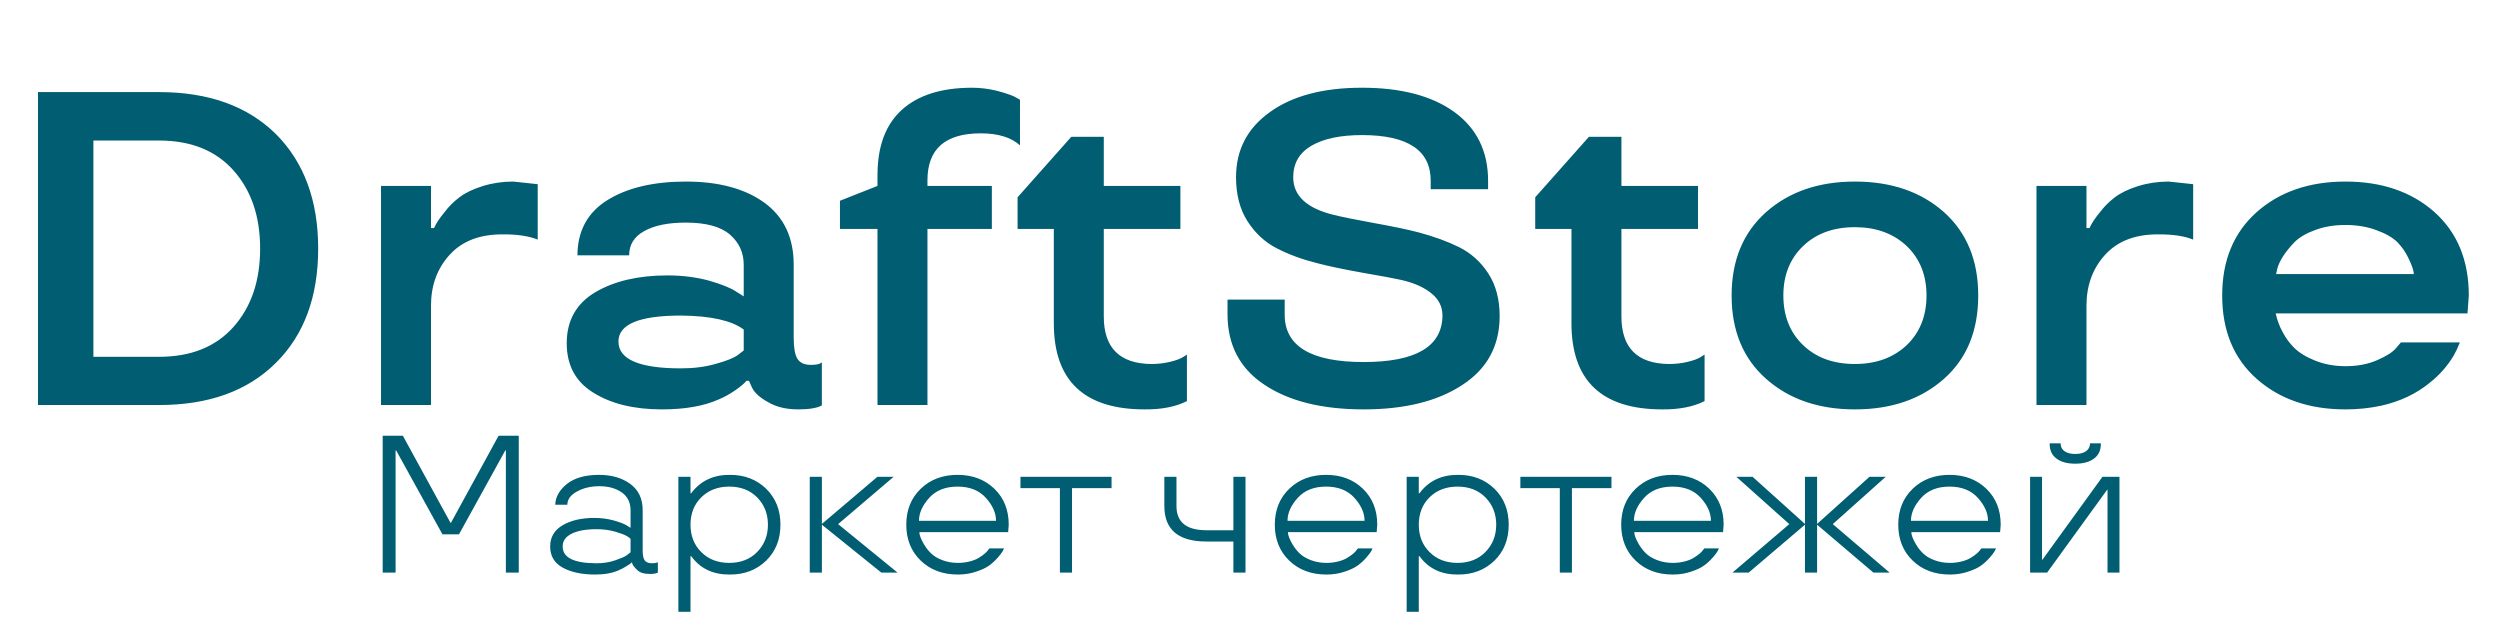 <svg width="179" height="45" viewBox="0 0 179 45" fill="none" xmlns="http://www.w3.org/2000/svg">
<path d="M11.391 29H2.719V6.594H11.391C14.932 6.594 17.719 7.594 19.75 9.594C21.771 11.615 22.781 14.349 22.781 17.797C22.781 21.255 21.771 23.984 19.75 25.984C17.729 27.995 14.943 29 11.391 29ZM6.688 25.547H11.391C13.672 25.547 15.448 24.833 16.719 23.406C17.99 21.979 18.625 20.109 18.625 17.797C18.625 15.495 17.99 13.63 16.719 12.203C15.448 10.776 13.672 10.062 11.391 10.062H6.688V25.547ZM36.75 13L38.5 13.188V17.156C37.865 16.896 37.016 16.771 35.953 16.781C34.339 16.781 33.089 17.266 32.203 18.234C31.307 19.213 30.859 20.432 30.859 21.891V29H27.281V13.312H30.859V16.328H31.078C31.224 15.995 31.479 15.609 31.844 15.172C32.135 14.787 32.479 14.443 32.875 14.141C33.292 13.818 33.849 13.547 34.547 13.328C35.245 13.109 35.979 13 36.75 13ZM40.578 24.578C40.578 22.953 41.26 21.734 42.625 20.922C43.99 20.12 45.714 19.719 47.797 19.719C48.849 19.719 49.839 19.844 50.766 20.094C51.693 20.365 52.339 20.625 52.703 20.875L53.25 21.219V18.953C53.25 18.088 52.922 17.37 52.266 16.797C51.599 16.224 50.547 15.938 49.109 15.938C47.839 15.938 46.844 16.141 46.125 16.547C45.406 16.943 45.047 17.521 45.047 18.281H41.344C41.354 16.521 42.078 15.198 43.516 14.312C44.943 13.438 46.807 13 49.109 13C51.464 13 53.339 13.505 54.734 14.516C56.13 15.537 56.828 17.016 56.828 18.953V24.172C56.828 24.891 56.917 25.396 57.094 25.688C57.281 25.979 57.599 26.125 58.047 26.125C58.432 26.125 58.677 26.078 58.781 25.984L58.844 25.953V29.031C58.49 29.219 57.927 29.312 57.156 29.312C56.302 29.312 55.583 29.141 55 28.797C54.417 28.474 54.036 28.135 53.859 27.781L53.625 27.266H53.438C53.344 27.412 53.068 27.646 52.609 27.969C52.224 28.229 51.844 28.438 51.469 28.594C50.406 29.073 49.047 29.312 47.391 29.312C45.401 29.312 43.771 28.917 42.5 28.125C41.219 27.344 40.578 26.162 40.578 24.578ZM48.766 26.375C49.682 26.375 50.516 26.266 51.266 26.047C51.995 25.849 52.516 25.641 52.828 25.422L53.25 25.094V23.594C52.385 22.948 50.891 22.615 48.766 22.594C45.776 22.594 44.281 23.213 44.281 24.453C44.281 25.734 45.776 26.375 48.766 26.375ZM71.016 13.312V16.391H66.406V29H62.828V16.391H60.141V14.375L62.828 13.312V12.547C62.828 10.474 63.411 8.911 64.578 7.859C65.745 6.807 67.422 6.281 69.609 6.281C70.182 6.281 70.771 6.354 71.375 6.5C71.958 6.656 72.38 6.797 72.641 6.922L73.031 7.141V10.406C72.396 9.833 71.458 9.547 70.219 9.547C67.677 9.547 66.406 10.667 66.406 12.906V13.312H71.016ZM75.453 23.141V16.391H72.859V14.125L76.703 9.797H79.031V13.312H84.516V16.391H79.031V22.656C79.031 24.906 80.167 26.042 82.438 26.062C82.906 26.062 83.354 26.01 83.781 25.906C84.219 25.802 84.537 25.682 84.734 25.547L84.984 25.391V28.719C84.182 29.125 83.172 29.323 81.953 29.312C77.62 29.312 75.453 27.255 75.453 23.141ZM106.547 12.938V13.547H102.438V12.938C102.438 10.76 100.797 9.672 97.516 9.672C95.974 9.672 94.766 9.927 93.891 10.438C93.026 10.948 92.594 11.698 92.594 12.688C92.594 14.021 93.568 14.922 95.516 15.391C96.047 15.526 97 15.719 98.375 15.969C99.76 16.219 100.828 16.443 101.578 16.641C102.672 16.932 103.63 17.281 104.453 17.688C105.318 18.115 106.021 18.745 106.562 19.578C107.104 20.412 107.375 21.427 107.375 22.625C107.375 24.76 106.484 26.406 104.703 27.562C102.932 28.729 100.578 29.312 97.641 29.312C94.662 29.312 92.292 28.724 90.531 27.547C88.771 26.38 87.891 24.698 87.891 22.5V21.453H91.984V22.531C91.984 24.792 93.87 25.922 97.641 25.922C101.38 25.922 103.26 24.812 103.281 22.594C103.281 21.958 103.016 21.427 102.484 21C101.964 20.573 101.25 20.255 100.344 20.047C99.896 19.943 98.974 19.771 97.578 19.531C96.182 19.281 95.094 19.052 94.312 18.844C93.26 18.583 92.297 18.229 91.422 17.781C90.568 17.344 89.865 16.693 89.312 15.828C88.771 14.974 88.5 13.927 88.5 12.688C88.5 10.729 89.312 9.172 90.938 8.016C92.552 6.859 94.745 6.281 97.516 6.281C100.318 6.281 102.521 6.859 104.125 8.016C105.74 9.193 106.547 10.833 106.547 12.938ZM112.516 23.141V16.391H109.922V14.125L113.766 9.797H116.094V13.312H121.578V16.391H116.094V22.656C116.094 24.906 117.229 26.042 119.5 26.062C119.969 26.062 120.417 26.01 120.844 25.906C121.281 25.802 121.599 25.682 121.797 25.547L122.047 25.391V28.719C121.245 29.125 120.234 29.323 119.016 29.312C114.682 29.312 112.516 27.255 112.516 23.141ZM132.812 29.312C130.219 29.312 128.099 28.583 126.453 27.125C124.807 25.667 123.984 23.677 123.984 21.156C123.984 18.646 124.807 16.656 126.453 15.188C128.099 13.729 130.219 13 132.812 13C135.417 13 137.542 13.729 139.188 15.188C140.823 16.656 141.641 18.646 141.641 21.156C141.641 23.688 140.823 25.677 139.188 27.125C137.542 28.583 135.417 29.312 132.812 29.312ZM136.531 24.703C137.469 23.797 137.938 22.615 137.938 21.156C137.938 19.708 137.469 18.531 136.531 17.625C135.573 16.719 134.333 16.266 132.812 16.266C131.271 16.266 130.031 16.719 129.094 17.625C128.156 18.531 127.688 19.708 127.688 21.156C127.688 22.615 128.156 23.797 129.094 24.703C130.031 25.609 131.271 26.062 132.812 26.062C134.333 26.062 135.573 25.609 136.531 24.703ZM155.281 13L157.031 13.188V17.156C156.396 16.896 155.547 16.771 154.484 16.781C152.87 16.781 151.62 17.266 150.734 18.234C149.839 19.213 149.391 20.432 149.391 21.891V29H145.812V13.312H149.391V16.328H149.609C149.755 15.995 150.01 15.609 150.375 15.172C150.667 14.787 151.01 14.443 151.406 14.141C151.823 13.818 152.38 13.547 153.078 13.328C153.776 13.109 154.51 13 155.281 13ZM176.766 21.156L176.672 22.438H162.938C163.042 22.906 163.203 23.344 163.422 23.75C163.651 24.188 163.927 24.568 164.25 24.891C164.615 25.255 165.125 25.568 165.781 25.828C166.438 26.088 167.156 26.219 167.938 26.219C168.802 26.219 169.562 26.073 170.219 25.781C170.865 25.5 171.307 25.219 171.547 24.938L171.906 24.516H176.125C176 24.849 175.854 25.162 175.688 25.453C175.25 26.193 174.677 26.844 173.969 27.406C173 28.198 171.844 28.745 170.5 29.047C169.677 29.224 168.823 29.312 167.938 29.312C165.344 29.312 163.224 28.583 161.578 27.125C159.932 25.667 159.109 23.677 159.109 21.156C159.109 18.646 159.932 16.656 161.578 15.188C163.224 13.729 165.344 13 167.938 13C170.542 13 172.667 13.729 174.312 15.188C175.948 16.656 176.766 18.646 176.766 21.156ZM170.125 16.469C169.469 16.229 168.74 16.109 167.938 16.109C167.135 16.109 166.411 16.229 165.766 16.469C165.13 16.698 164.635 16.99 164.281 17.344C163.604 18.052 163.193 18.693 163.047 19.266L162.969 19.625H172.828C172.828 19.375 172.688 18.969 172.406 18.406C172.219 18.021 171.964 17.662 171.641 17.328C171.297 16.995 170.792 16.708 170.125 16.469Z" fill="#005D72"/>
<path d="M36.22 32.25H36.179L32.863 38.259H31.681L28.365 32.25H28.324V41H27.401V31.197H28.844L32.255 37.432H32.275H32.289L35.7 31.197H37.143V41H36.22V32.25ZM39.392 39.127C39.392 38.462 39.692 37.953 40.294 37.602C40.891 37.256 41.645 37.083 42.557 37.083C43.035 37.083 43.493 37.142 43.931 37.261C44.364 37.384 44.671 37.5 44.853 37.609L45.148 37.794V36.536C45.148 35.976 44.935 35.547 44.512 35.251C44.083 34.959 43.552 34.813 42.919 34.813C42.299 34.813 41.761 34.941 41.306 35.196C40.85 35.447 40.622 35.761 40.622 36.14H39.754C39.777 35.575 40.057 35.078 40.595 34.649C41.137 34.217 41.903 34 42.892 34C43.785 34 44.528 34.214 45.12 34.643C45.717 35.075 46.016 35.707 46.016 36.536V39.435C46.016 39.763 46.066 39.995 46.166 40.132C46.271 40.264 46.444 40.33 46.685 40.33C46.84 40.33 46.966 40.312 47.062 40.275L47.102 40.241V41C46.975 41.064 46.788 41.096 46.542 41.096C46.109 41.096 45.799 40.998 45.612 40.802C45.421 40.615 45.307 40.467 45.27 40.357L45.257 40.275H45.216C45.184 40.33 45.047 40.428 44.806 40.569C44.637 40.674 44.464 40.763 44.286 40.836C43.844 41.036 43.286 41.137 42.611 41.137C41.668 41.137 40.895 40.973 40.294 40.645C39.692 40.316 39.392 39.81 39.392 39.127ZM40.287 39.127C40.287 39.929 41.098 40.33 42.721 40.33C43.199 40.33 43.644 40.259 44.054 40.118C44.459 39.977 44.728 39.861 44.86 39.77C44.983 39.678 45.079 39.603 45.148 39.544V38.58C45.116 38.539 45.027 38.473 44.881 38.382C44.717 38.286 44.439 38.181 44.047 38.067C43.637 37.949 43.195 37.89 42.721 37.89C41.764 37.89 41.073 38.056 40.649 38.389C40.408 38.58 40.287 38.826 40.287 39.127ZM52.284 34C53.314 34 54.173 34.333 54.861 34.998C55.54 35.668 55.88 36.525 55.88 37.568C55.88 38.617 55.54 39.473 54.861 40.139C54.173 40.804 53.314 41.137 52.284 41.137C51.09 41.155 50.17 40.731 49.523 39.865L49.495 39.824H49.44V43.803H48.572V34.137H49.44V35.319H49.495L49.523 35.272C50.188 34.41 51.108 33.986 52.284 34ZM52.216 40.303C53.041 40.303 53.708 40.041 54.219 39.517C54.729 38.992 54.984 38.343 54.984 37.568C54.984 36.794 54.729 36.144 54.219 35.62C53.708 35.101 53.041 34.841 52.216 34.841C51.405 34.841 50.739 35.094 50.22 35.6C49.7 36.11 49.44 36.766 49.44 37.568C49.44 38.37 49.7 39.027 50.22 39.537C50.73 40.047 51.395 40.303 52.216 40.303ZM64.268 41H63.105L58.847 37.568V41H57.978V34.137H58.847V37.514L62.825 34.137H63.987L60.009 37.527L64.268 41ZM72.225 37.568L72.184 38.102H65.826C65.826 38.311 65.94 38.607 66.168 38.99C66.3 39.214 66.46 39.419 66.647 39.605C66.847 39.806 67.12 39.972 67.467 40.105C67.813 40.237 68.187 40.303 68.588 40.303C68.88 40.303 69.16 40.269 69.429 40.2C69.698 40.132 69.919 40.043 70.092 39.934C70.429 39.724 70.65 39.537 70.755 39.373L70.844 39.264H71.89C71.862 39.332 71.83 39.398 71.794 39.462C71.739 39.562 71.623 39.715 71.445 39.92C71.254 40.139 71.049 40.328 70.83 40.487C70.598 40.656 70.283 40.804 69.887 40.932C69.486 41.068 69.053 41.137 68.588 41.137C67.503 41.137 66.617 40.806 65.929 40.145C65.236 39.48 64.89 38.621 64.89 37.568C64.89 36.516 65.236 35.657 65.929 34.991C66.617 34.33 67.494 34 68.561 34C69.627 34 70.504 34.33 71.192 34.991C71.88 35.652 72.225 36.511 72.225 37.568ZM65.799 37.288H71.315C71.315 36.732 71.074 36.185 70.591 35.648C70.108 35.11 69.431 34.841 68.561 34.841C67.69 34.841 67.013 35.11 66.53 35.648C66.043 36.19 65.799 36.737 65.799 37.288ZM73.065 34.137H79.587V34.95H76.757V41H75.889V34.95H73.065V34.137ZM84.235 34.137V36.228C84.235 37.386 84.949 37.965 86.375 37.965H88.31V34.137H89.178V41H88.31V38.772H86.375C84.37 38.772 83.367 37.924 83.367 36.228V34.137H84.235ZM98.611 37.568L98.57 38.102H92.213C92.213 38.311 92.327 38.607 92.555 38.99C92.687 39.214 92.846 39.419 93.033 39.605C93.234 39.806 93.507 39.972 93.853 40.105C94.2 40.237 94.574 40.303 94.975 40.303C95.266 40.303 95.546 40.269 95.815 40.2C96.084 40.132 96.305 40.043 96.478 39.934C96.816 39.724 97.037 39.537 97.142 39.373L97.231 39.264H98.276C98.249 39.332 98.217 39.398 98.181 39.462C98.126 39.562 98.01 39.715 97.832 39.92C97.641 40.139 97.436 40.328 97.217 40.487C96.984 40.656 96.67 40.804 96.273 40.932C95.872 41.068 95.439 41.137 94.975 41.137C93.89 41.137 93.004 40.806 92.315 40.145C91.623 39.48 91.276 38.621 91.276 37.568C91.276 36.516 91.623 35.657 92.315 34.991C93.004 34.33 93.881 34 94.947 34C96.014 34 96.891 34.33 97.579 34.991C98.267 35.652 98.611 36.511 98.611 37.568ZM92.186 37.288H97.702C97.702 36.732 97.461 36.185 96.978 35.648C96.495 35.11 95.818 34.841 94.947 34.841C94.077 34.841 93.4 35.11 92.917 35.648C92.429 36.19 92.186 36.737 92.186 37.288ZM104.429 34C105.459 34 106.318 34.333 107.006 34.998C107.685 35.668 108.024 36.525 108.024 37.568C108.024 38.617 107.685 39.473 107.006 40.139C106.318 40.804 105.459 41.137 104.429 41.137C103.235 41.155 102.314 40.731 101.667 39.865L101.64 39.824H101.585V43.803H100.717V34.137H101.585V35.319H101.64L101.667 35.272C102.332 34.41 103.253 33.986 104.429 34ZM104.36 40.303C105.185 40.303 105.853 40.041 106.363 39.517C106.874 38.992 107.129 38.343 107.129 37.568C107.129 36.794 106.874 36.144 106.363 35.62C105.853 35.101 105.185 34.841 104.36 34.841C103.549 34.841 102.884 35.094 102.364 35.6C101.845 36.11 101.585 36.766 101.585 37.568C101.585 38.37 101.845 39.027 102.364 39.537C102.875 40.047 103.54 40.303 104.36 40.303ZM108.858 34.137H115.38V34.95H112.55V41H111.682V34.95H108.858V34.137ZM123.412 37.568L123.371 38.102H117.014C117.014 38.311 117.128 38.607 117.355 38.99C117.488 39.214 117.647 39.419 117.834 39.605C118.035 39.806 118.308 39.972 118.654 40.105C119.001 40.237 119.374 40.303 119.775 40.303C120.067 40.303 120.347 40.269 120.616 40.2C120.885 40.132 121.106 40.043 121.279 39.934C121.617 39.724 121.838 39.537 121.942 39.373L122.031 39.264H123.077C123.05 39.332 123.018 39.398 122.981 39.462C122.927 39.562 122.811 39.715 122.633 39.92C122.441 40.139 122.236 40.328 122.018 40.487C121.785 40.656 121.471 40.804 121.074 40.932C120.673 41.068 120.24 41.137 119.775 41.137C118.691 41.137 117.804 40.806 117.116 40.145C116.424 39.48 116.077 38.621 116.077 37.568C116.077 36.516 116.424 35.657 117.116 34.991C117.804 34.33 118.682 34 119.748 34C120.814 34 121.692 34.33 122.38 34.991C123.068 35.652 123.412 36.511 123.412 37.568ZM116.986 37.288H122.503C122.503 36.732 122.261 36.185 121.778 35.648C121.295 35.11 120.618 34.841 119.748 34.841C118.878 34.841 118.201 35.11 117.718 35.648C117.23 36.19 116.986 36.737 116.986 37.288ZM135.3 41H134.138L130.104 37.568V41H129.236V37.568L125.203 41H124.041L128.115 37.527L124.321 34.137H125.483L129.236 37.514V34.137H130.104V37.514L133.857 34.137H135.02L131.226 37.527L135.3 41ZM143.25 37.568L143.209 38.102H136.852C136.852 38.311 136.965 38.607 137.193 38.99C137.326 39.214 137.485 39.419 137.672 39.605C137.872 39.806 138.146 39.972 138.492 40.105C138.839 40.237 139.212 40.303 139.613 40.303C139.905 40.303 140.185 40.269 140.454 40.2C140.723 40.132 140.944 40.043 141.117 39.934C141.454 39.724 141.675 39.537 141.78 39.373L141.869 39.264H142.915C142.888 39.332 142.856 39.398 142.819 39.462C142.765 39.562 142.648 39.715 142.471 39.92C142.279 40.139 142.074 40.328 141.855 40.487C141.623 40.656 141.309 40.804 140.912 40.932C140.511 41.068 140.078 41.137 139.613 41.137C138.529 41.137 137.642 40.806 136.954 40.145C136.261 39.48 135.915 38.621 135.915 37.568C135.915 36.516 136.261 35.657 136.954 34.991C137.642 34.33 138.52 34 139.586 34C140.652 34 141.53 34.33 142.218 34.991C142.906 35.652 143.25 36.511 143.25 37.568ZM136.824 37.288H142.341C142.341 36.732 142.099 36.185 141.616 35.648C141.133 35.11 140.456 34.841 139.586 34.841C138.715 34.841 138.039 35.11 137.556 35.648C137.068 36.19 136.824 36.737 136.824 37.288ZM149.936 32.831C149.607 33.077 149.159 33.2 148.589 33.2C148.019 33.2 147.573 33.079 147.249 32.838C146.921 32.596 146.757 32.245 146.757 31.785V31.744H147.543V31.771C147.543 31.99 147.634 32.168 147.816 32.305C147.999 32.437 148.256 32.503 148.589 32.503C148.922 32.503 149.179 32.437 149.361 32.305C149.548 32.168 149.642 31.99 149.642 31.771V31.744H150.421V31.785C150.421 32.241 150.259 32.59 149.936 32.831ZM151.754 41H150.899V35.066H150.872L146.572 41H145.355V34.137H146.21V40.077H146.237L150.537 34.137H151.754V41Z" fill="#005D72"/>
</svg>
